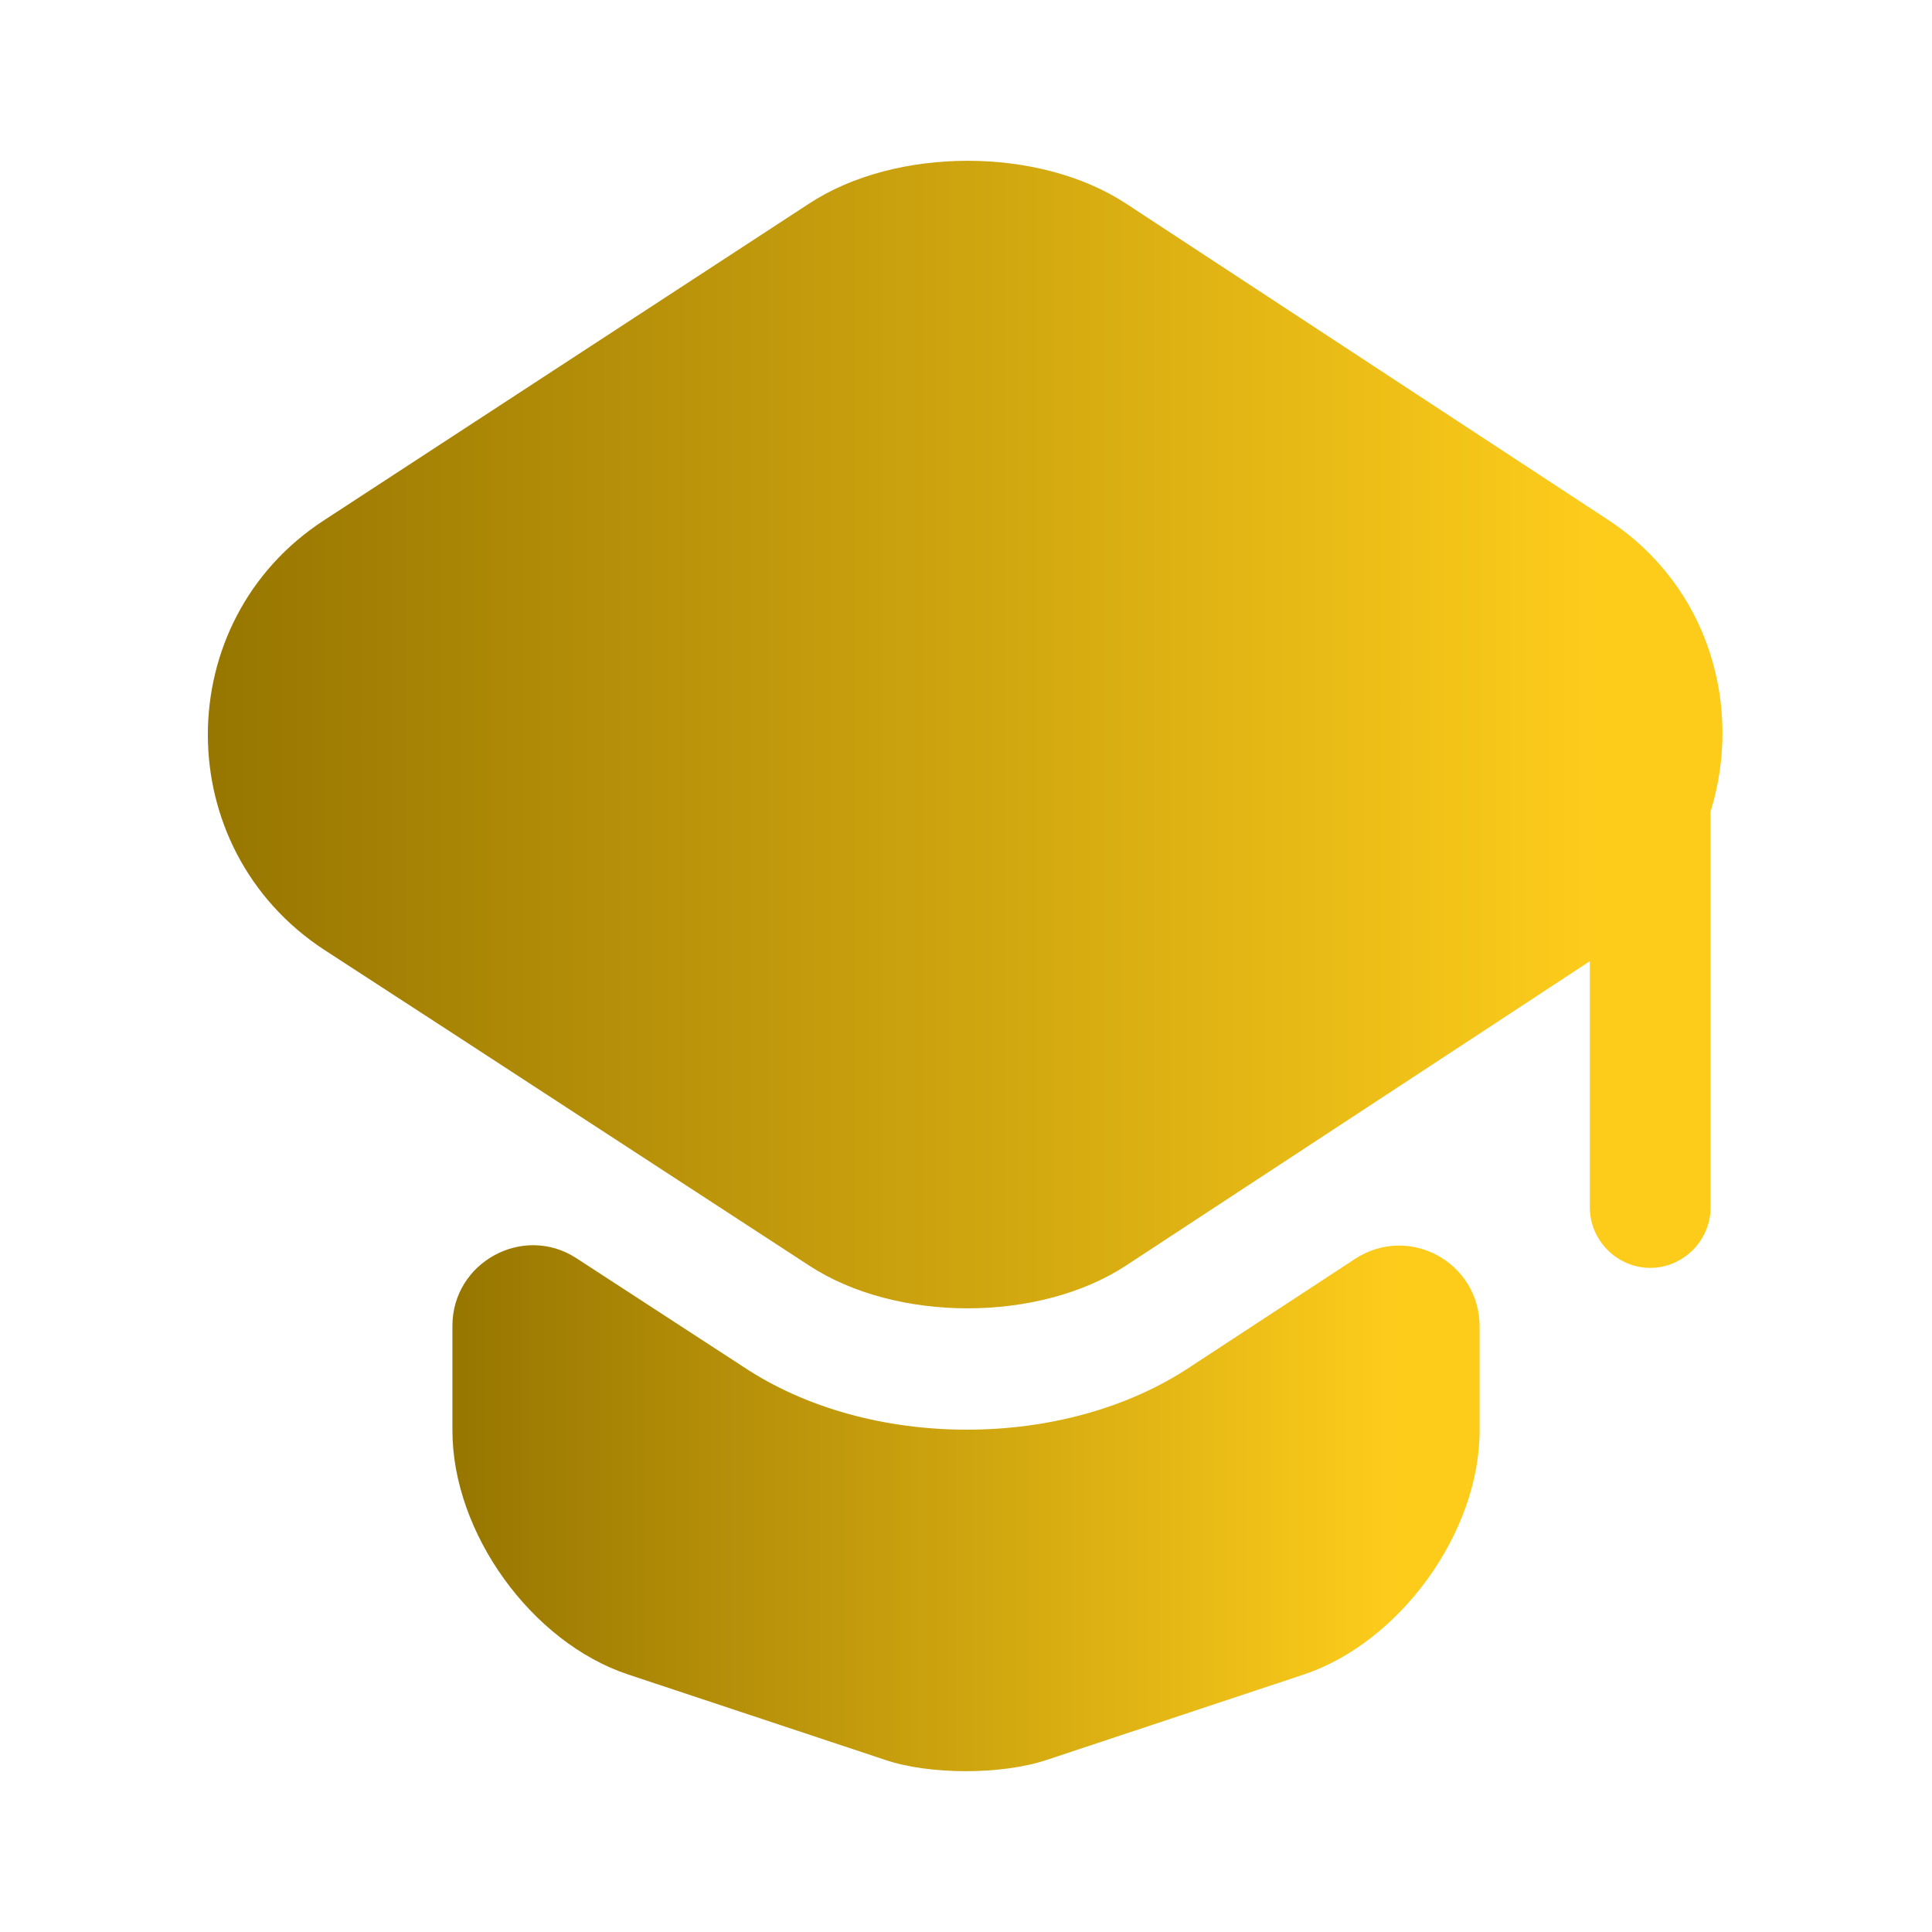<svg width="58" height="58" viewBox="0 0 58 58" fill="none" xmlns="http://www.w3.org/2000/svg">
<path d="M40.673 37.797C42.292 36.733 44.419 37.893 44.419 39.827V42.944C44.419 46.013 42.026 49.3 39.15 50.267L31.441 52.828C30.088 53.287 27.889 53.287 26.559 52.828L18.85 50.267C15.95 49.3 13.582 46.013 13.582 42.944V39.802C13.582 37.893 15.709 36.733 17.304 37.772L22.282 41.011C24.191 42.292 26.608 42.92 29.024 42.92C31.441 42.92 33.858 42.292 35.767 41.011L40.673 37.797Z" fill="url(#paint0_linear_1145_4875)"/>
<path d="M48.284 15.612L33.808 6.114C31.198 4.398 26.897 4.398 24.287 6.114L9.738 15.612C5.074 18.633 5.074 25.472 9.738 28.517L13.605 31.03L24.287 37.99C26.897 39.706 31.198 39.706 33.808 37.99L44.417 31.03L47.728 28.855V36.25C47.728 37.241 48.55 38.063 49.541 38.063C50.532 38.063 51.353 37.241 51.353 36.25V24.36C52.32 21.243 51.329 17.618 48.284 15.612Z" fill="url(#paint1_linear_1145_4875)"/>
<defs>
<linearGradient id="paint0_linear_1145_4875" x1="13.582" y1="45.278" x2="41.889" y2="45.278" gradientUnits="userSpaceOnUse">
<stop stop-color="#977601"/>
<stop offset="1" stop-color="#fdcc1b"/>
</linearGradient>
<linearGradient id="paint1_linear_1145_4875" x1="6.24" y1="22.052" x2="47.979" y2="22.052" gradientUnits="userSpaceOnUse">
<stop stop-color="#977601"/>
<stop offset="1" stop-color="#fdcc1b"/>
</linearGradient>
</defs>
</svg>
